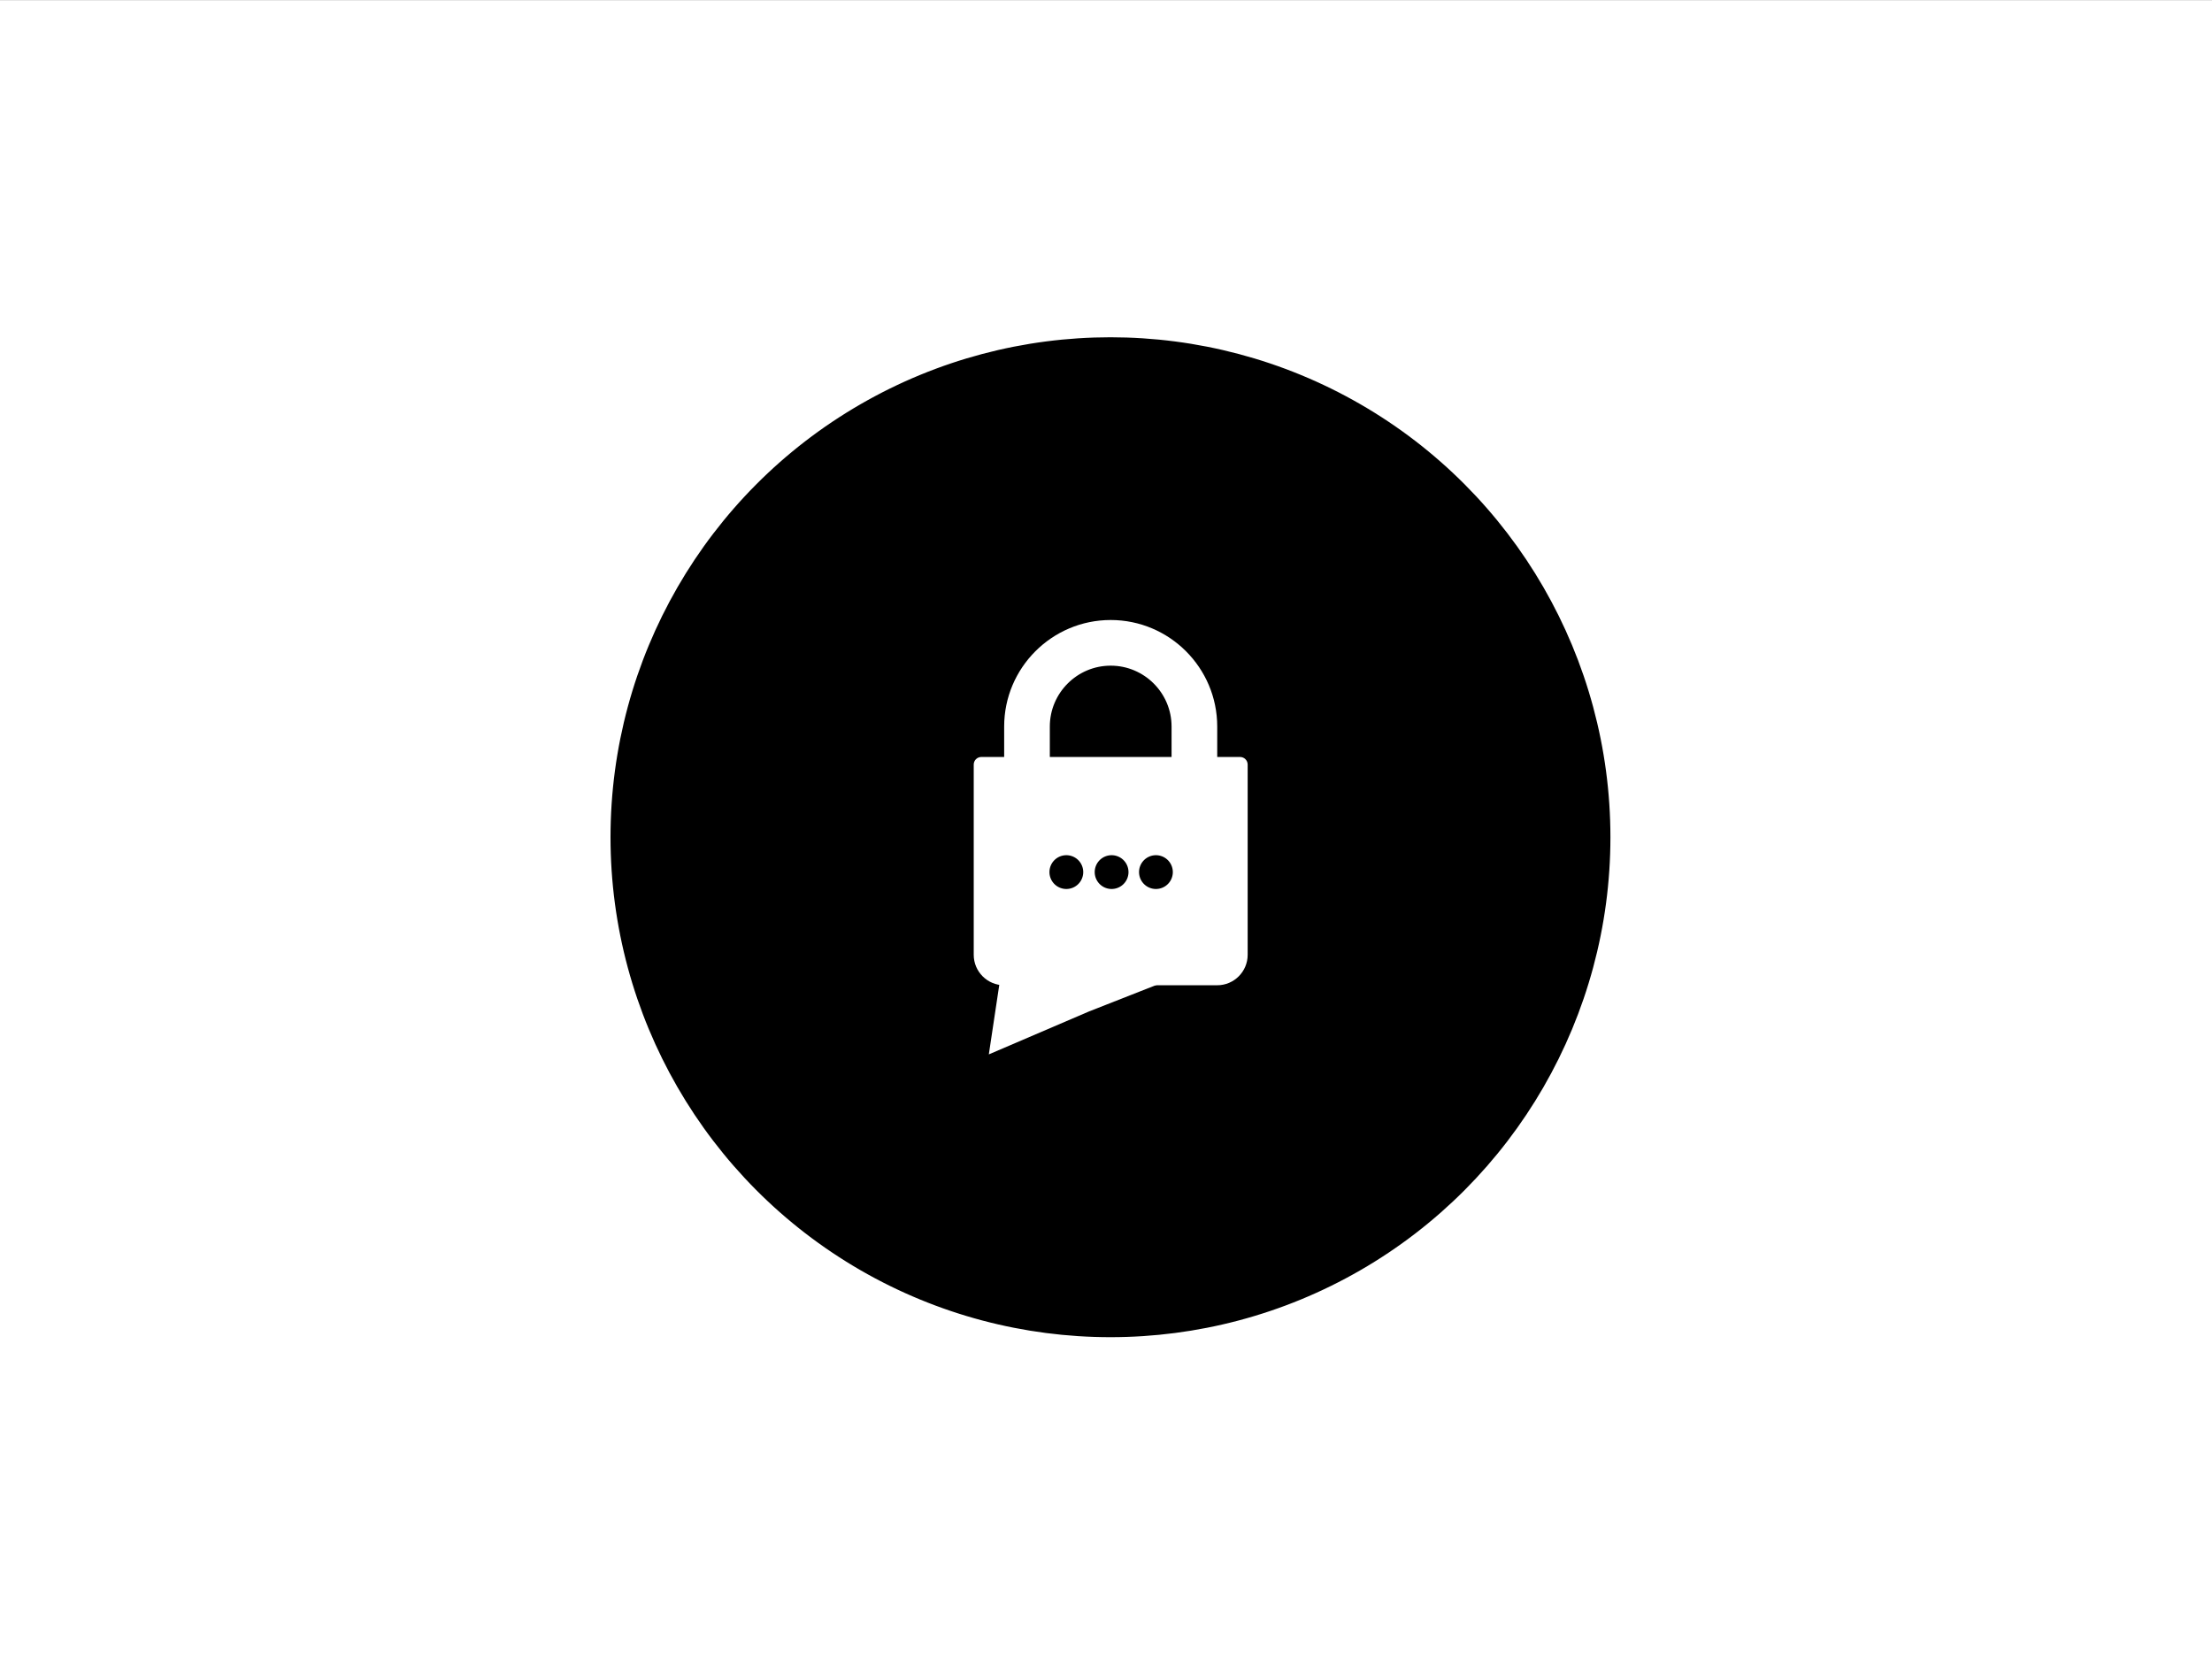 <?xml version="1.0" encoding="UTF-8" standalone="no"?>
<!-- Created with Inkscape (http://www.inkscape.org/) -->

<svg
   xmlns:dc="http://purl.org/dc/elements/1.1/"
   xmlns:cc="http://creativecommons.org/ns#"
   xmlns:rdf="http://www.w3.org/1999/02/22-rdf-syntax-ns#"
   xmlns:svg="http://www.w3.org/2000/svg"
   xmlns="http://www.w3.org/2000/svg"
   xmlns:sodipodi="http://sodipodi.sourceforge.net/DTD/sodipodi-0.dtd"
   xmlns:inkscape="http://www.inkscape.org/namespaces/inkscape"
   width="800px"
   height="600px"
   viewBox="0 0 800 600"
   version="1.1"
   id="SVGRoot"
   inkscape:version="0.92.3 (2405546, 2018-03-11)"
   sodipodi:docname="logo.svg">
  <rect x="0" y="0" width="800" height="600" fill="#808080" stroke="none"/>
  <sodipodi:namedview
     id="base"
     pagecolor="#ffffff"
     bordercolor="#666666"
     borderopacity="1.0"
     inkscape:pageopacity="0.0"
     inkscape:pageshadow="2"
     inkscape:zoom="0.64"
     inkscape:cx="-19.077647"
     inkscape:cy="163.66108"
     inkscape:document-units="px"
     inkscape:current-layer="layer1"
     showgrid="false"
     inkscape:window-width="1920"
     inkscape:window-height="1015"
     inkscape:window-x="0"
     inkscape:window-y="0"
     inkscape:window-maximized="1"
     inkscape:measure-start="682.031,300.781"
     inkscape:measure-end="617.188,391.406" />
  <defs
     id="defs895">














</defs>
  <g
     id="layer1"
     inkscape:groupmode="layer"
     inkscape:label="Layer 1">
    <rect
       style="opacity:1;fill:#ffffff;fill-opacity:1;stroke:none;stroke-width:0.697;stroke-miterlimit:4;stroke-dasharray:none;stroke-opacity:1"
       id="rect1776"
       width="812.604"
       height="605.46"
       x="0"
       y="0.064" />
    <circle
       style="opacity:1;fill:#000000;fill-opacity:1;stroke:#000000;stroke-width:0.693;stroke-miterlimit:4;stroke-dasharray:none;stroke-opacity:1"
       id="path1454"
       cx="401.615"
       cy="302.794"
       r="180.469" />
    <g
       id="g1774"
       transform="translate(-10.885,15.062)">
      <g
         id="g1751">
        <g
           id="g1729">
          <g
             id="g1676">
            <g
               id="g1663">
              <g
                 id="g1651">
                <g
                   id="g1640">
                  <g
                     transform="matrix(0.258,0,0,0.258,346.535,224.66)"
                     id="g1569"
                     style="fill:#ffffff">
                    <g
                       id="g1561">
                      <g
                         id="g1554">
                        <g
                           transform="translate(0,-60.029)"
                           style="fill:#ffffff"
                           id="g1489">
	<g
   style="fill:#ffffff"
   id="g1487">
		<path
   style="fill:#ffffff"
   inkscape:connector-curvature="0"
   d="m 437.333,192 h -32 V 149.333 C 405.333,66.99 338.344,0 256,0 173.656,0 106.667,66.99 106.667,149.333 V 192 h -32 C 68.771,192 64,196.771 64,202.667 V 469.334 C 64,492.865 83.135,512 106.667,512 H 405.334 C 428.865,512 448,492.865 448,469.333 V 202.667 C 448,196.771 443.229,192 437.333,192 Z M 287.938,414.823 c 0.333,3.01 -0.635,6.031 -2.656,8.292 -2.021,2.26 -4.917,3.552 -7.948,3.552 h -42.667 c -3.031,0 -5.927,-1.292 -7.948,-3.552 -2.021,-2.26 -2.99,-5.281 -2.656,-8.292 l 6.729,-60.51 C 219.865,346.365 213.334,333.792 213.334,320 c 0,-23.531 19.135,-42.667 42.667,-42.667 23.532,0 42.667,19.135 42.667,42.667 0,13.792 -6.531,26.365 -17.458,34.313 z M 341.333,192 H 170.667 V 149.333 C 170.667,102.281 208.948,64 256,64 c 47.052,0 85.333,38.281 85.333,85.333 V 192 Z"
   id="path1485" />

	</g>

</g>
                        <rect
                           y="209.005"
                           x="186.266"
                           height="171.303"
                           width="131.888"
                           id="rect1548"
                           style="opacity:1;fill:#ffffff;fill-opacity:1;stroke:none;stroke-width:2.689;stroke-miterlimit:4;stroke-dasharray:none;stroke-opacity:1" />
                      </g>
                    </g>
                  </g>
                  <path
                     transform="rotate(2.034,590.196,755.213)"
                     sodipodi:type="star"
                     style="opacity:1;fill:#ffffff;fill-opacity:1;stroke:none;stroke-width:0.693;stroke-miterlimit:4;stroke-dasharray:none;stroke-opacity:1"
                     id="path1590"
                     sodipodi:sides="3"
                     sodipodi:cx="380.43903"
                     sodipodi:cy="338.6441"
                     sodipodi:r1="43.960503"
                     sodipodi:r2="21.447231"
                     sodipodi:arg1="0.097900308"
                     sodipodi:arg2="1.0803648"
                     inkscape:flatsided="false"
                     inkscape:rounded="0"
                     inkscape:randomized="0"
                     d="m 424.189,342.941 -33.648,14.622 -35.698,16.821 4.161,-36.451 3.282,-39.326 29.487,21.829 z"
                     inkscape:transform-center-x="-8.3607443"
                     inkscape:transform-center-y="-2.9233975" />
                </g>
              </g>
            </g>
          </g>
          <g
             transform="matrix(0.691,0,0,0.691,-55.468,0.261)"
             id="g1708">
            <g
               id="g1700">
              <g
                 id="g1693">
                <g
                   id="g1687">
                  <path
                     d="m 662.98,434.272 a 8.839,8.839 0 0 1 -8.685,8.838 8.839,8.839 0 0 1 -8.987,-8.531 8.839,8.839 0 0 1 8.373,-9.134 8.839,8.839 0 0 1 9.278,8.214"
                     sodipodi:open="true"
                     sodipodi:end="6.2137387"
                     sodipodi:start="0"
                     sodipodi:ry="8.8388348"
                     sodipodi:rx="8.8388348"
                     sodipodi:cy="434.27185"
                     sodipodi:cx="654.14081"
                     sodipodi:type="arc"
                     id="path1678"
                     style="opacity:1;fill:#000000;fill-opacity:1;stroke:none;stroke-width:0.693;stroke-miterlimit:4;stroke-dasharray:none;stroke-opacity:1" />
                  <path
                     style="opacity:1;fill:#000000;fill-opacity:1;stroke:none;stroke-width:0.693;stroke-miterlimit:4;stroke-dasharray:none;stroke-opacity:1"
                     id="path1680"
                     sodipodi:type="arc"
                     sodipodi:cx="677.82819"
                     sodipodi:cy="434.27185"
                     sodipodi:rx="8.8388348"
                     sodipodi:ry="8.8388348"
                     sodipodi:start="0"
                     sodipodi:end="6.2137387"
                     sodipodi:open="true"
                     d="m 686.667,434.272 a 8.839,8.839 0 0 1 -8.685,8.838 8.839,8.839 0 0 1 -8.987,-8.531 8.839,8.839 0 0 1 8.373,-9.134 8.839,8.839 0 0 1 9.278,8.214" />
                  <path
                     d="m 709.869,434.272 a 8.839,8.839 0 0 1 -8.685,8.838 8.839,8.839 0 0 1 -8.987,-8.531 8.839,8.839 0 0 1 8.373,-9.134 8.839,8.839 0 0 1 9.278,8.214"
                     sodipodi:open="true"
                     sodipodi:end="6.2137387"
                     sodipodi:start="0"
                     sodipodi:ry="8.8388348"
                     sodipodi:rx="8.8388348"
                     sodipodi:cy="434.27185"
                     sodipodi:cx="701.03015"
                     sodipodi:type="arc"
                     id="path1682"
                     style="opacity:1;fill:#000000;fill-opacity:1;stroke:none;stroke-width:0.693;stroke-miterlimit:4;stroke-dasharray:none;stroke-opacity:1" />
                </g>
              </g>
            </g>
          </g>
        </g>
      </g>
    </g>
  </g>
</svg>
